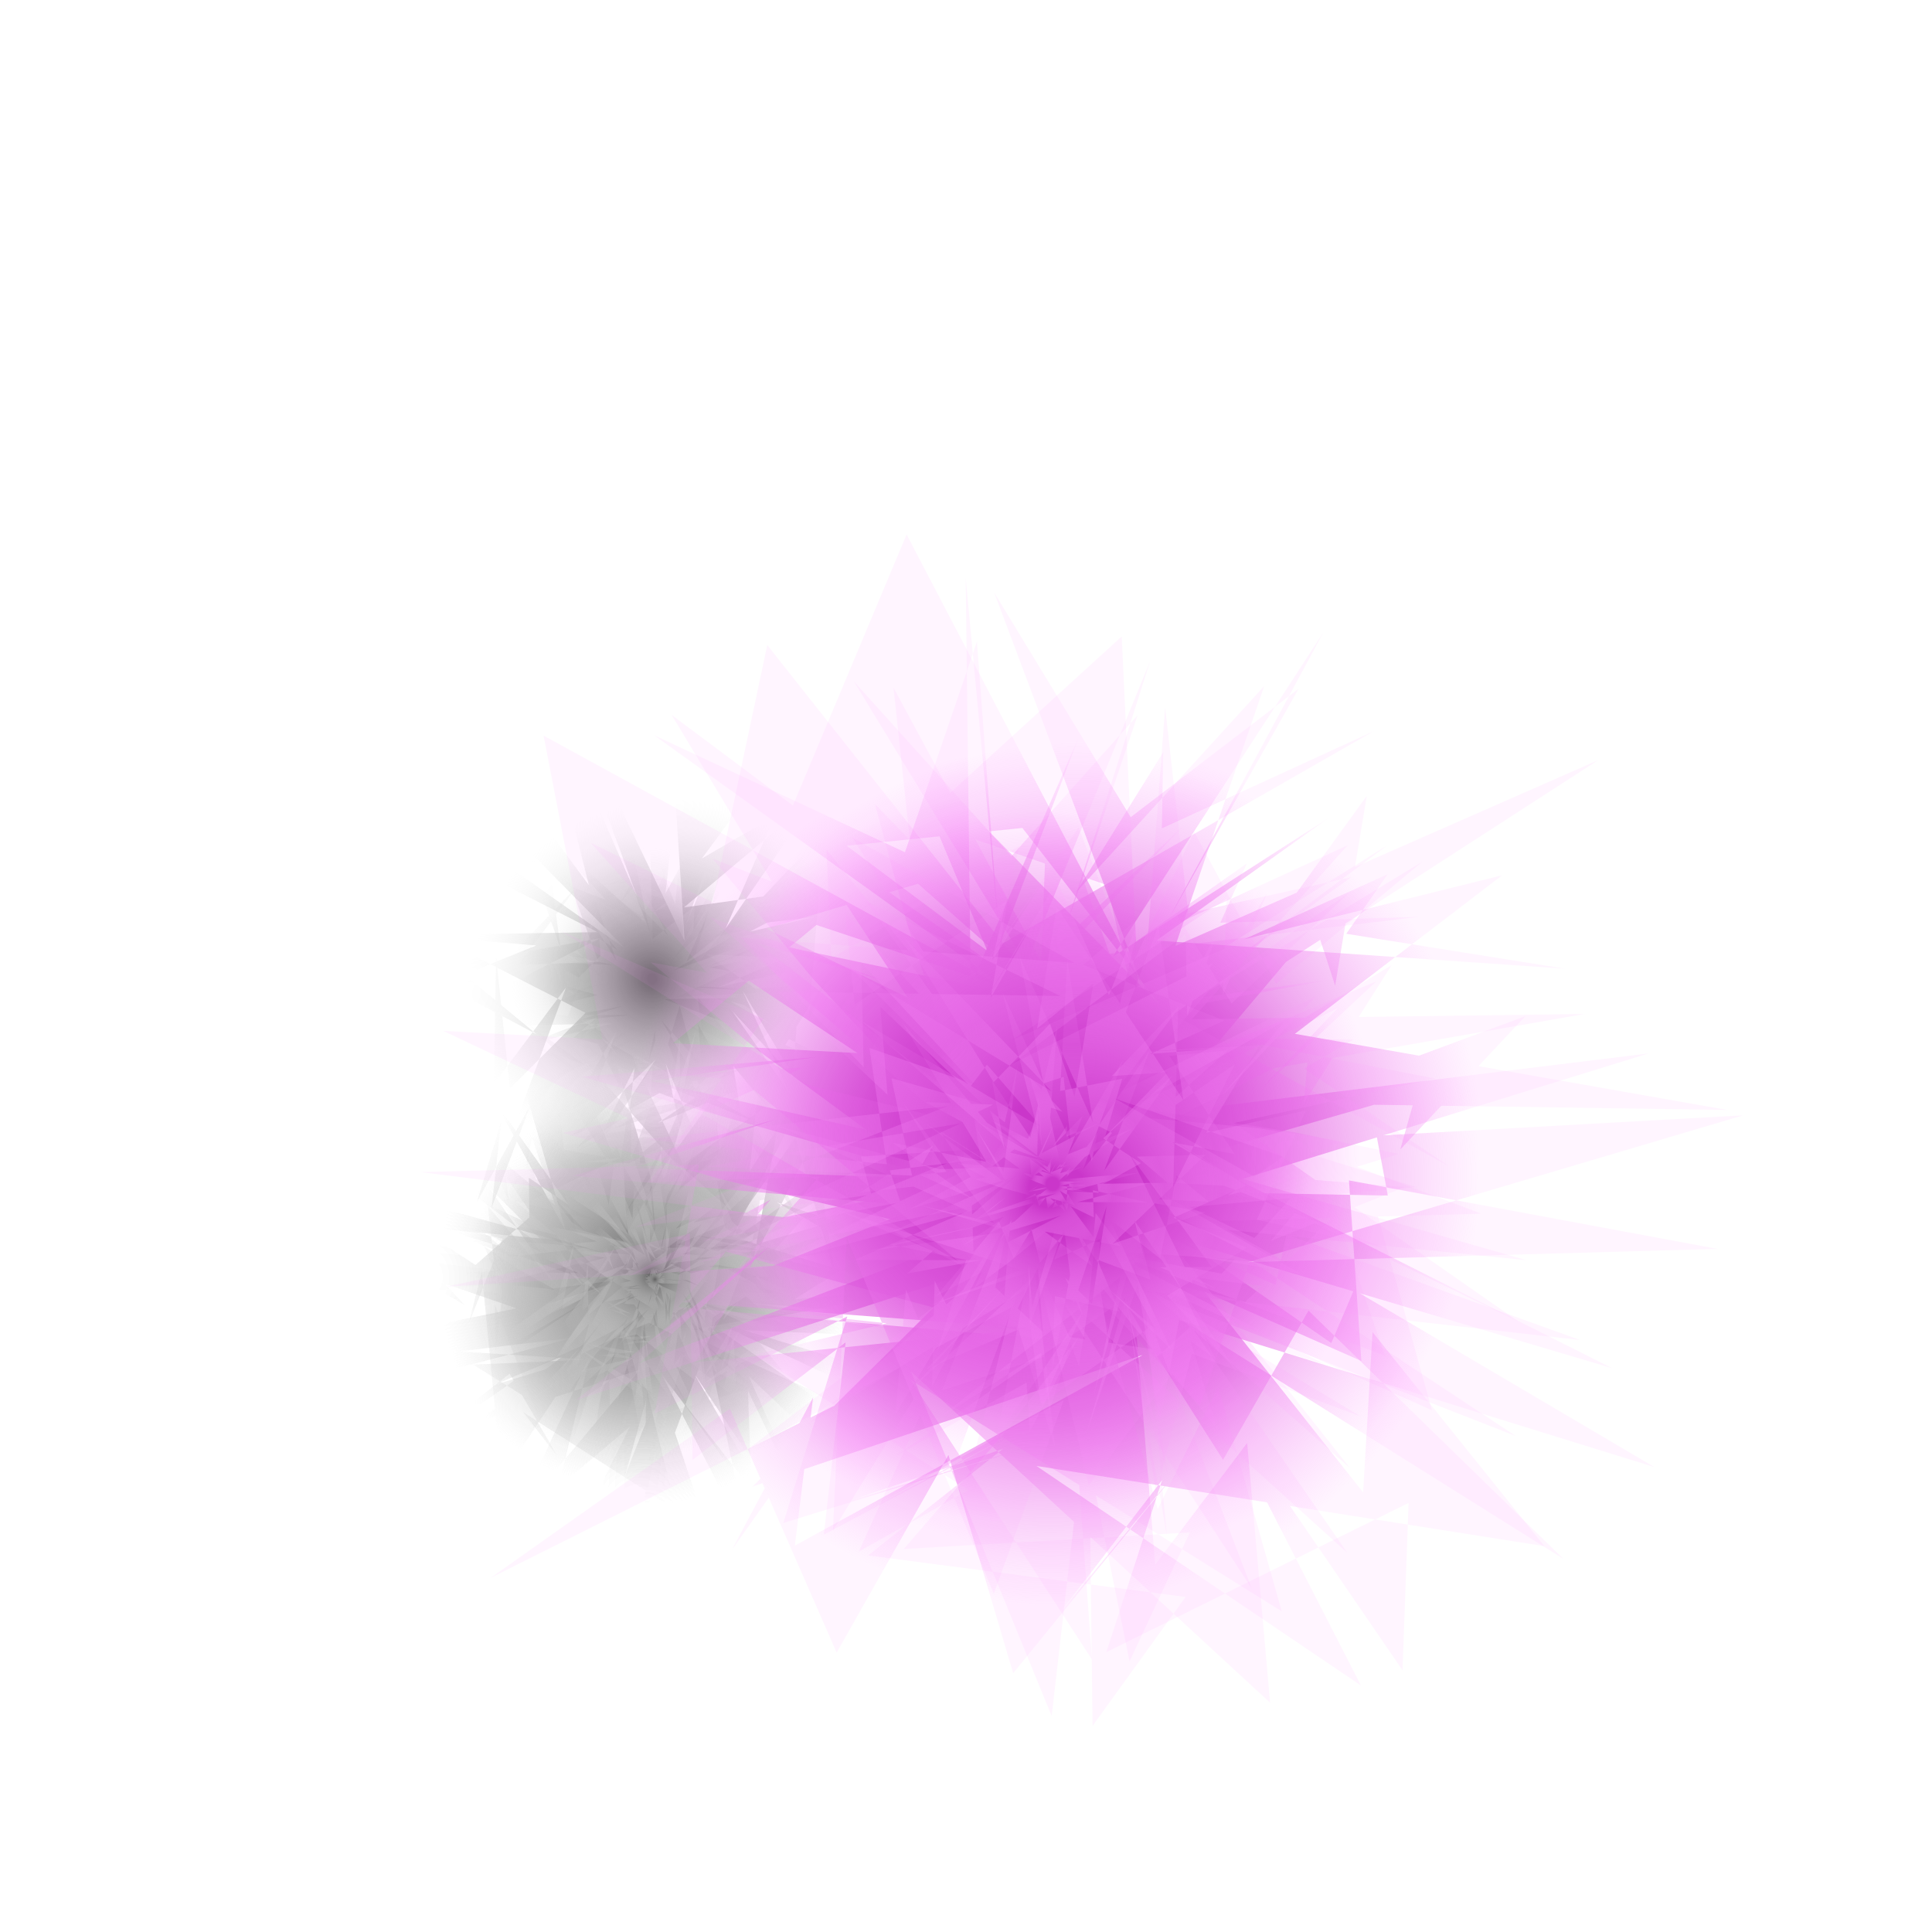 <svg width="250" height="250" viewBox="0 0 200 200" xmlns:xlink="http://www.w3.org/1999/xlink" xmlns="http://www.w3.org/2000/svg"><defs><radialGradient xlink:href="#a" id="g" gradientUnits="userSpaceOnUse" gradientTransform="matrix(.915 -.015 .017 1 3.75 .866)" cx="58.459" cy="71.61" fx="58.459" fy="71.61" r="41.855"/><radialGradient xlink:href="#a" id="i" cx="58.459" cy="71.61" fx="58.459" fy="71.61" r="41.855" gradientTransform="matrix(.915 -.015 .017 1 3.75 .866)" gradientUnits="userSpaceOnUse"/><radialGradient xlink:href="#b" id="k" cx="120.575" cy="91.125" fx="120.575" fy="91.125" r="44.267" gradientTransform="matrix(1 0 0 .999 2.24 -.384)" gradientUnits="userSpaceOnUse"/><radialGradient xlink:href="#a" id="c" gradientUnits="userSpaceOnUse" gradientTransform="matrix(-.178 -.32 .35 -.195 45.081 198.476)" cx="58.459" cy="71.61" fx="58.459" fy="71.61" r="41.855"/><radialGradient xlink:href="#a" id="d" gradientUnits="userSpaceOnUse" gradientTransform="matrix(.066 -.267 .292 .072 34.744 176.341)" cx="58.459" cy="71.61" fx="58.459" fy="71.61" r="41.855"/><radialGradient xlink:href="#a" id="e" gradientUnits="userSpaceOnUse" gradientTransform="matrix(.201 -.108 .119 .22 38.973 156.338)" cx="58.459" cy="71.61" fx="58.459" fy="71.61" r="41.855"/><radialGradient xlink:href="#a" id="f" gradientUnits="userSpaceOnUse" gradientTransform="matrix(.183 -.014 .015 .2 47.481 152.172)" cx="58.459" cy="71.61" fx="58.459" fy="71.61" r="41.855"/><linearGradient id="a"><stop style="stop-color:#686868;stop-opacity:1" offset=".043"/><stop style="stop-color:#ececec;stop-opacity:0" offset=".945"/></linearGradient><linearGradient id="b"><stop style="stop-color:#ca36ca;stop-opacity:1" offset=".238"/><stop style="stop-color:#ff98ff;stop-opacity:.094" offset=".793"/></linearGradient></defs><path style="fill:url(#c);stroke-width:.106" d="m61.136 150.676-3.306-2.12 9.987 3.791-7.975-3.571 7.505 1.588-4.027 5.478 5.94-3.449-4.012 9.174 7.569-10.93-10.965 9.207 12.455-1.721-7.057 3.69 5.424-1.218-6.673.8 7.252-7.637-1.2 15.225 1.582-3.569-3.511 5.665 10.294 4.466-11.823-5.864 2.845-6.372-.703 10.868 3.404 3.158-8.366-9.056 12.063 17.268-11.192-18.893 7.23 15.788-8.003-9.654 1.343 8.387.162-5.066-2.507 7.336-4.509-10.853 3.28 14.66.917-10.502-5.062-1.878.746-.086-2.818 1.549.382-3.372-3.95 7.94 5.684-8.65-10.069 9.806 11.024-4.414-7.648.989 7.772.106-14.06 2.835 5.658-15.19-5.89 7.879.185-10.35 1.123 10.718 6.176-6.18-16.051-8.209 12.054 9.956-7.771-4.119 7.743-3.127-10.042-.854 15.069-.233-10.3-5.23 5.999-.698-3.205.404 9.808 6.917-9.631-9.764.737-3.158-2.325-3.378 8.182 11.052-2.042-8.208 1.697 1.556-.369-3.128 4.688 10.809-6.946-18.91 10.796 22.465z" transform="matrix(1.268 0 0 1.268 -7.622 -108.746)"/><path style="fill:url(#d);stroke-width:.079" d="m67.964 158.268-.735-2.853 3.553 7.181-2.56-6.033 3.314 4.703-5.009.955 5.025 1.137-6.888 2.994 9.738-2.144-10.724-.537 7.723 5.411-5.762-1.574 3.603 2.1-4.076-2.966 7.883-.496-8.43 7.754 2.69-1.154-4.82 1.321 3.378 7.709-3.505-9.257 4.816-2.05-5.933 5.613.258 3.474.025-9.247-2.184 15.646 3.492-16.095-4.085 12.366.53-9.39-3.543 5.296 2.675-2.702-5.122 2.752 3.061-8.265-5.68 9.73 5.864-5.304-1.823-3.616.454.334-2.339-.587 1.93-1.658-6.223 2.347 7.54-1.853-10.54.25 8.312 3.201-4.707-3.36 4.216 4.025-9.173-5.618 10.861-5.459-7.257 1.323 5.384-5.593-4.853 6.463 6.548-.244-4.631-12.704 1.543 11.624-2.169-6.23 5.851 2.234-5.082-5.595 8.4 7.563-2.99-8.13 3.652 2.677-1.968-1.414 1.86 8.808-.31-10.282 2.018-1.359.446-3.043-1.144 10.25 3.066-5.553.14 1.721 1.393-1.907L62 161.29l5.834-13.936-5.533 17.855z" transform="matrix(1.268 0 0 1.268 -7.622 -108.746)"/><path style="fill:url(#e);stroke-width:.066" d="m68.707 166.78 1.354-2.048-2.455 6.209 2.3-4.953-1.057 4.676-3.389-2.563 2.105 3.742-5.7-2.586 6.767 4.823-5.66-6.93.969 7.798-2.246-4.442.715 3.4-.443-4.177 4.71 4.597-9.503-.88 2.216 1.019-3.51-2.243-2.88 6.396 3.766-7.339 3.959 1.832-6.786-.532-2.003 2.1 5.73-5.15-10.894 7.39 11.903-6.832-9.929 4.383 6.102-4.918-5.253.767 3.165.144-4.563-1.629 6.82-2.725-9.189 1.924 6.556.663 1.217-3.147.047.467-.944-1.774 2.104.267-4.928-2.537 5.357 3.627-6.042-6.377 2.664 6.927-.553-4.787-.132 4.856-1.652-8.811 9.444 3.666-4.873-3.749 6.467.204-6.709.61 3.81 3.913 5.268-9.961-6.325 7.448 2.64-4.821 1.888 4.866.62-6.269.016 9.42 3.357-6.392.385 3.754-.225-2.006-4.407 6.07 6.185-5.935 1.967.488 2.13-1.425-6.976 5.02 5.147-1.207-.987 1.048 1.958-.204-6.795 2.837 11.876-4.18-14.13 6.556z" transform="matrix(1.268 0 0 1.268 -7.622 -108.746)"/><path style="fill:url(#f);stroke-width:.053" d="m65.812 169.482 1.656-1.057-3.815 3.739 3.293-2.872-2.294 3.074-1.642-2.976.32 3.42-3.323-3.745 3.374 5.727-1.88-6.908-1.83 6.015-.196-3.978-.584 2.718 1.036-3.197 1.946 4.893-6.66-3.737 1.289 1.467-1.835-2.782-4.186 3.737 5.14-4.138 2.297 2.628-4.786-2.598-2.147.883 5.864-1.898-10.367 1.855 10.923-1.12-8.683-.028 6.06-1.608-4.089-1.15 2.266 1.136-2.804-2.676 5.872.23-7.342-1.586 4.575 2.618 1.913-1.904-.117.357-.112-1.604 1.45.88-2.776-3.457 2.735 4.394-2.34-6.627-.308 5.93 1.155-3.68-1.678 3.506 1.661-6.976 5.708 5.753-2.34-4.326 4.659 2.254-5.101-1.737 1.51 4.099 7.092-5.565-7.046 3.384 3.498-2.664-.204 4.17 2.493-4.378-3.053 6.888 4.533-3.578-.94 2.87.488-1.54-5.196 3.001 6.451-2.324 1.279.997 2.02-.348-6.731 1.397 4.153.794-1.062.445 1.498.488-5.89-.138 10.04.811-12.46.19z" transform="matrix(1.268 0 0 1.268 -7.622 -108.746)"/><g><g transform="matrix(.593 0 0 .593 32.202 89.795)"><path id="h" style="fill:url(#g);stroke-width:.265" d="m90.229 92.586 8.573-4.792-20.13 17.553 17.272-13.376L83.6 106.648l-7.334-15.333.606 17.161-15.5-19.656 15.181 29.566-7.38-35.023-10.88 29.49.177-19.91-3.704 13.397 6.096-15.658 8.295 24.989-32.154-20.585 6.004 7.693-8.353-14.416L12.676 105.8l26.86-19.16 10.699 13.781L27.1 86.065 16.124 89.85l29.826-7.776-52.288 6.252 54.846-2.417-43.33-2.663 30.716-6.268-20.077-6.922 10.981 6.326-13.222-14.17 29.242 2.845L6.63 55.014l22.076 14.397 10.106-8.948-.691 1.746-.095-8.037 6.986 4.814L32.158 40.92l12.377 22.726-9.759-33.755-3.256 29.507 6.83-18.027-9.39 17.01L39.274 24.04l26.823 30.373-10.43-22.27 22.603 12.604-24.958-10.153 6.353 20.9 37.012-25.721L60.523 44.62 78.761 32.34l-2.23 20.757L90.247 31.96l-17.24 33.5 23.667-16.544-5.53 14.047 2.886-7.543-26.809 13.475 32.879-9.73 6.093 5.346 10.188-1.148-34.01 5.02 20.504 5.168-5.43 1.91 7.332 2.87-29.356-2.397 49.877 6.964-62.251-2.664z"/><use xlink:href="#h" transform="rotate(-18.166 59.411 71.228)"/><use xlink:href="#h" transform="rotate(51.85 52.854 74.906) scale(.95)"/><use xlink:href="#h" transform="rotate(20.984 37.21 83.707) scale(.9)"/><use xlink:href="#h" transform="rotate(36.423 38.718 79.43) scale(.85)"/><use xlink:href="#h" transform="rotate(84.539 45.634 70.642) scale(.8)"/><use xlink:href="#h" transform="rotate(141.861 48.907 64.892) scale(.75)"/><use xlink:href="#h" transform="rotate(131.69 45.708 64.54) scale(.7)"/><use xlink:href="#h" transform="rotate(121.621 42.05 64.571) scale(.65)"/><use xlink:href="#h" transform="rotate(144.168 42.923 60.824) scale(.6)"/><use xlink:href="#h" transform="rotate(-171.045 47.299 54.155) scale(.55)"/><use xlink:href="#h" transform="rotate(-158.032 48.015 50.538) scale(.5)"/><use xlink:href="#h" transform="rotate(-101.404 59.105 38.269) scale(.45)"/><use xlink:href="#h" transform="rotate(-138.239 49.74 43.06) scale(.4)"/><use xlink:href="#h" transform="rotate(-112.524 55.563 35.183) scale(.35)"/><use xlink:href="#h" transform="rotate(-57.912 83.674 8.717) scale(.3)"/><use xlink:href="#h" transform="rotate(-84.649 66.462 20.054) scale(.25)"/><use xlink:href="#h" transform="rotate(-35.23 125.382 -32.11) scale(.2)"/><use xlink:href="#h" transform="rotate(-1.171 2996.775 -2430.153) scale(.15)"/><use xlink:href="#h" transform="rotate(43.004 -49.374 107.806) scale(.1)"/><use xlink:href="#h" transform="rotate(8.506 -423.767 416.874) scale(.05)"/><path style="fill:url(#i);stroke-width:.265" d="m90.229 92.586 8.573-4.792-20.13 17.553 17.272-13.376L83.6 106.648l-7.334-15.333.606 17.161-15.5-19.656 15.181 29.566-7.38-35.023-10.88 29.49.177-19.91-3.704 13.397 6.096-15.658 8.295 24.989-32.154-20.585 6.004 7.693-8.353-14.416L12.676 105.8l26.86-19.16 10.699 13.781L27.1 86.065 16.124 89.85l29.826-7.776-52.288 6.252 54.846-2.417-43.33-2.663 30.716-6.268-20.077-6.922 10.981 6.326-13.222-14.17 29.242 2.845L6.63 55.014l22.076 14.397 10.106-8.948-.691 1.746-.095-8.037 6.986 4.814L32.158 40.92l12.377 22.726-9.759-33.755-3.256 29.507 6.83-18.027-9.39 17.01L39.274 24.04l26.823 30.373-10.43-22.27 22.603 12.604-24.958-10.153 6.353 20.9 37.012-25.721L60.523 44.62 78.761 32.34l-2.23 20.757L90.247 31.96l-17.24 33.5 23.667-16.544-5.53 14.047 2.886-7.543-26.809 13.475 32.879-9.73 6.093 5.346 10.188-1.148-34.01 5.02 20.504 5.168-5.43 1.91 7.332 2.87-29.356-2.397 49.877 6.964-62.251-2.664z"/><use xlink:href="#h" transform="rotate(-18.166 60.637 70.34)"/><use xlink:href="#h" transform="rotate(51.85 52.854 74.906) scale(.95)"/><use xlink:href="#h" transform="rotate(20.984 37.21 83.707) scale(.9)"/><use xlink:href="#h" transform="rotate(36.423 38.718 79.43) scale(.85)"/><use xlink:href="#h" transform="rotate(84.539 45.634 70.642) scale(.8)"/><use xlink:href="#h" transform="rotate(141.861 48.907 64.892) scale(.75)"/><use xlink:href="#h" transform="rotate(131.69 45.708 64.54) scale(.7)"/><use xlink:href="#h" transform="rotate(121.621 42.05 64.571) scale(.65)"/><use xlink:href="#h" transform="rotate(144.168 42.923 60.824) scale(.6)"/><use xlink:href="#h" transform="rotate(-171.045 47.299 54.155) scale(.55)"/><use xlink:href="#h" transform="rotate(-158.032 48.015 50.538) scale(.5)"/><use xlink:href="#h" transform="rotate(-101.404 59.105 38.269) scale(.45)"/><use xlink:href="#h" transform="rotate(-138.239 49.74 43.06) scale(.4)"/><use xlink:href="#h" transform="rotate(-112.524 55.563 35.183) scale(.35)"/><use xlink:href="#h" transform="rotate(-57.912 83.674 8.717) scale(.3)"/><use xlink:href="#h" transform="rotate(-84.649 66.462 20.054) scale(.25)"/><use xlink:href="#h" transform="rotate(-35.23 125.382 -32.11) scale(.2)"/><use xlink:href="#h" transform="rotate(-1.171 2996.775 -2430.153) scale(.15)"/><use xlink:href="#h" transform="rotate(43.004 -49.374 107.806) scale(.1)"/><use xlink:href="#h" transform="rotate(8.506 -427.971 421.754) scale(.05)"/></g></g><g><g transform="matrix(1.268 0 0 1.268 -40.16 6.81)"><use xlink:href="#j" transform="rotate(33.714 114.109 91.862) scale(.95)"/><g transform="translate(-6.72 -1.792)"><use xlink:href="#j" transform="rotate(-29.289 126.049 91.6)"/><g transform="translate(1.344 1.792)"><path id="j" style="fill:url(#k);stroke-width:.265" d="m148.333 116.467.77-13.081 14.027 17.471-41.468-6.547 26.492 17.922-12.635-24.648 16.03 23.403.498-13.659-24.676 12.179 4.555-14.045-8.417 10.934 10.5-12.697-14.244 17.531-5.282-17.813-9.13 16.129-8.72-19.906-19.535 13.812 28.023-14.044-8.31 11.728 6.616-12.414-1.486 12.091 28.382-15.556-31.843 10.739 17.64-17.433-32.052 10.373L99.88 96.368l-10.673 9.574 26.872-10.275-20.164-4.759-12.91-3.794 9.058-2.009 8.397 6.536-27.22-12.847 33.814 1.809-16.348-10.88 31.514 6.595-18.52-6.172L87.073 83.84l-5.647-29.153 38.178 20.902-29.15-20.929 20.474 9.547 5.877-17.19 1.707 22.762-2.626-27.983.412 33.268 8.804-20.216-6.449 16.95 30.557-17.48-17.309 7.94.116-6.229-7.147 11.488 15.388-16.88-7.257 21.223 34.527-15.175-31.548 20.39 12.651-17.464L146.05 75.1l-1.57-4.829-12.903 15.277 40.05-4.916-36.616 11.318 15.34.283-.918-4.882 29.924-1.665-40.432 11.983 38.328-1.082-30.075-5.59 1.008 14.743-12.826-5.667z"/><use xlink:href="#j" transform="rotate(3.278 -41.155 264.555) scale(.9)"/><use xlink:href="#j" transform="rotate(22.965 82.46 121.904) scale(.85)"/><g transform="translate(1.344 .448)"><use xlink:href="#j" transform="rotate(71.808 100.222 94.505) scale(.8)"/><use xlink:href="#j" transform="rotate(58.608 89.608 102.563) scale(.75)"/><g transform="translate(-2.24 3.136)"><use xlink:href="#j" transform="rotate(160.191 103.925 77.363) scale(.7)"/><use xlink:href="#j" transform="rotate(175.377 102.463 72.92) scale(.65)"/><use xlink:href="#j" transform="rotate(-163.565 102.477 66.41) scale(.6)"/><use xlink:href="#j" transform="rotate(171.935 95.374 69.644) scale(.55)"/><use xlink:href="#j" transform="rotate(168.495 91.398 68.61) scale(.5)"/><use xlink:href="#j" transform="rotate(-132.18 101.173 48.461) scale(.45)"/><use xlink:href="#j" transform="rotate(-115.162 104.033 37.833) scale(.4)"/><use xlink:href="#j" transform="rotate(-97.375 109.214 23.914) scale(.35)"/><use xlink:href="#j" transform="rotate(-53.948 141.314 -27.83) scale(.3)"/><use xlink:href="#j" transform="rotate(-52.743 144.15 -38.625) scale(.25)"/><use xlink:href="#j" transform="rotate(-21.965 255.329 -202.1) scale(.2)"/><use xlink:href="#j" transform="rotate(1.945 -2121.91 3146.423) scale(.15)"/><use xlink:href="#j" transform="rotate(-41.015 173.73 -100.848) scale(.1)"/><use xlink:href="#j" transform="rotate(6.915 -623.234 1020.495) scale(.05)"/></g></g></g></g></g></g></svg>